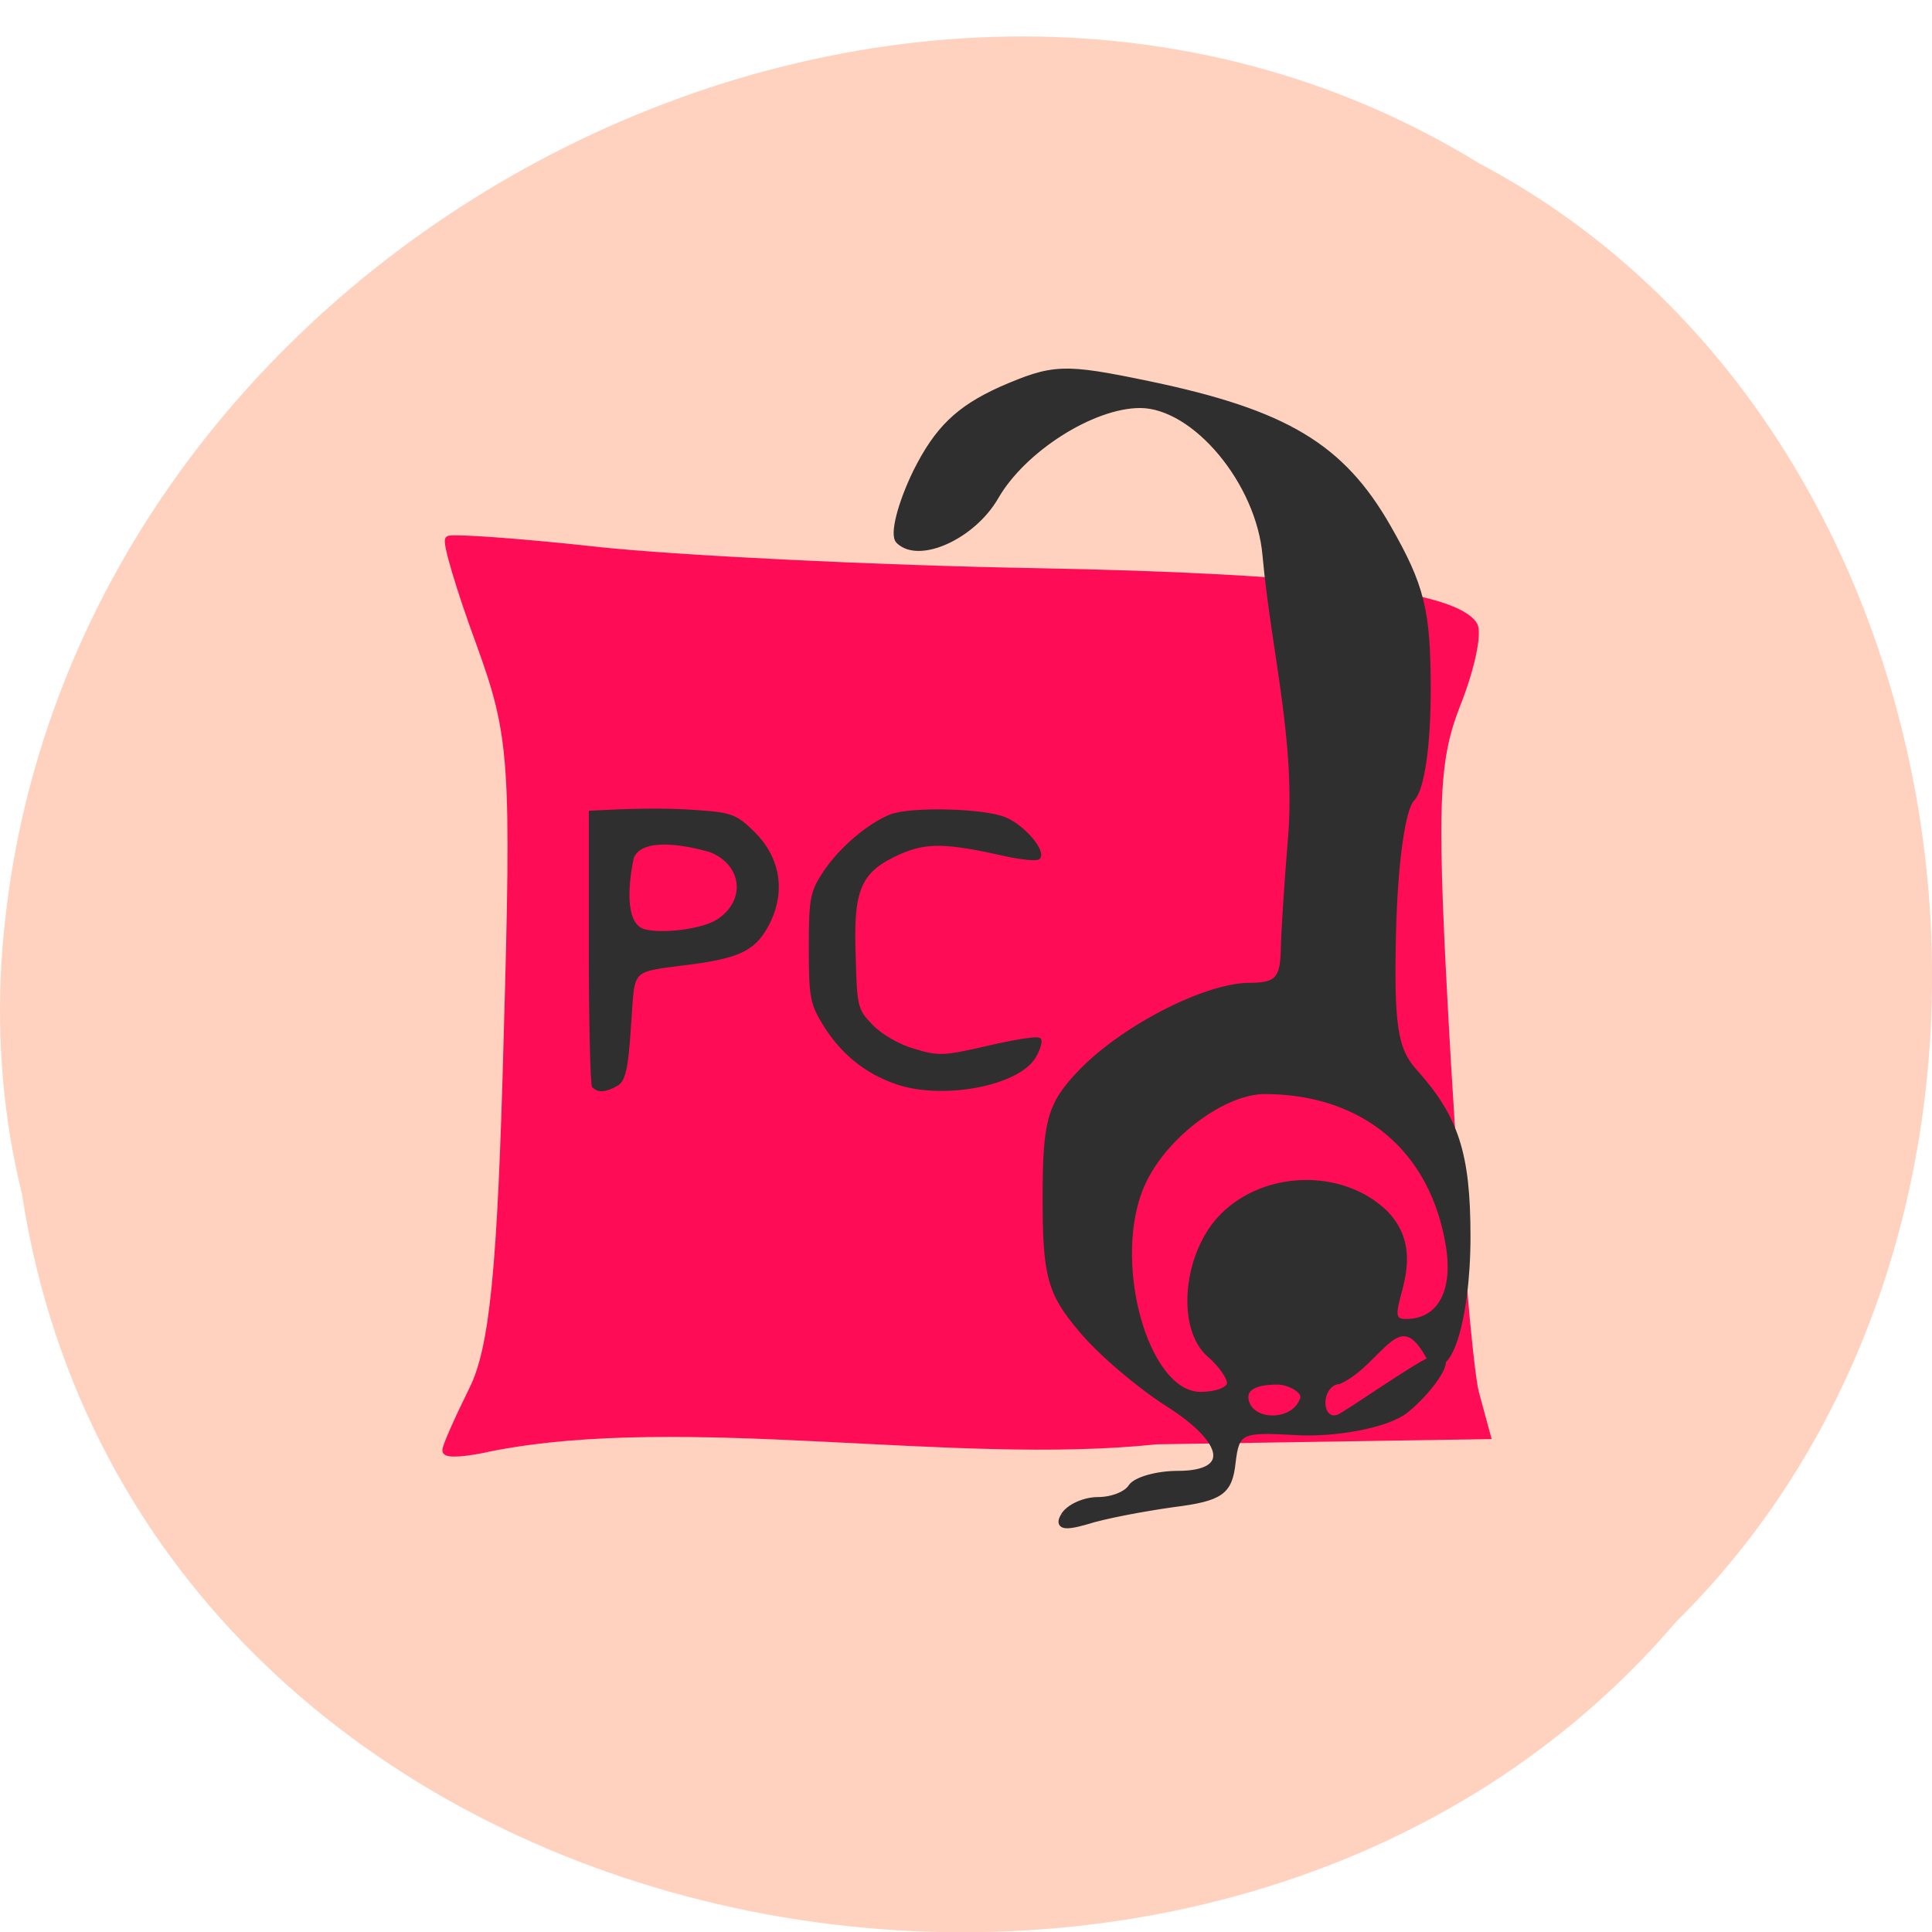 <svg xmlns="http://www.w3.org/2000/svg" viewBox="0 0 16 16"><path d="m 0.184 9.902 c 0.992 6.379 9.805 8.09 13.695 3.531 c 3.426 -3.383 2.574 -9.859 -1.629 -12.08 c -4.824 -2.969 -11.855 0.703 -12.238 6.613 c -0.039 0.648 0.016 1.305 0.172 1.93" fill="#ffd2bf"/><g transform="scale(0.062)"><path d="m 59.56 193.75 c 0 -0.563 1.625 -4.188 3.563 -8.125 c 2.75 -5.5 3.813 -16 4.625 -46.813 c 1.063 -37.19 0.813 -40.563 -3.688 -52.938 c -2.688 -7.313 -4.5 -13.5 -4.125 -13.813 c 0.375 -0.313 9.5 0.313 20.19 1.5 c 10.75 1.125 37.06 2.438 58.5 2.813 c 37 0.688 55.688 3 58.25 7.125 c 0.625 1.063 -0.375 5.875 -2.313 10.688 c -3 7.75 -3.188 13.688 -1.25 47.44 c 1.25 21.19 2.938 41.13 3.75 44.38 l 1.563 5.75 l -44.12 0.688 c -27.25 2.875 -63.06 -4.188 -89 0.938 c -3.25 0.75 -5.938 0.938 -5.938 0.375" fill="#ff0c56" stroke="#ff0c56" stroke-width="0.953"/><g fill="#2e2f2e" stroke="#2e2f2e" stroke-width="0.316"><path d="m 79.25 145.19 c -0.25 -0.313 -0.438 -8.625 -0.438 -18.625 v -18.12 c 4.813 -0.25 9.75 -0.438 14.5 -0.063 c 4.375 0.313 5.063 0.563 7.438 2.938 c 3.25 3.25 4 7.563 2.063 11.688 c -1.75 3.625 -3.688 4.688 -9.813 5.563 c -9.25 1.25 -8.25 0.313 -8.875 8.5 c -0.375 5.875 -0.75 7.313 -1.813 7.875 c -1.5 0.813 -2.375 0.875 -3.063 0.188 m 16.625 -22.19 c 3.938 -2.563 3.5 -7.438 -0.938 -9.25 c -3.188 -0.938 -9.25 -2.125 -10.438 0.875 c -0.625 2.938 -1.375 8.813 1.5 9.688 c 2.438 0.688 7.875 0 9.875 -1.313"/><path d="m 119.63 144.63 c -3.938 -1.375 -7.06 -3.875 -9.375 -7.5 c -1.875 -3 -2.063 -3.75 -2.063 -10.5 c 0 -6.813 0.188 -7.5 2 -10.25 c 2.125 -3.125 5.813 -6.25 8.75 -7.438 c 2.688 -1.063 12.5 -0.813 15.313 0.375 c 2.563 1.063 5.375 4.438 4.5 5.313 c -0.25 0.25 -2.313 0.063 -4.563 -0.438 c -7.75 -1.75 -10.438 -1.813 -14 -0.25 c -5.313 2.375 -6.375 4.688 -6.06 13.563 c 0.188 7 0.25 7.375 2.313 9.5 c 1.188 1.25 3.625 2.688 5.688 3.25 c 3.25 1 4 0.938 9.938 -0.438 c 3.5 -0.813 6.563 -1.313 6.813 -1 c 0.25 0.25 -0.063 1.313 -0.688 2.375 c -2.25 3.75 -12.438 5.625 -18.563 3.438"/></g></g><path d="m 84.14 189.29 c 0.688 -1.125 2.75 -2.063 4.563 -2.063 c 1.875 0 3.813 -0.75 4.438 -1.75 c 0.625 -0.938 3.438 -1.75 6.25 -1.75 c 7.375 0 6.688 -4.313 -1.563 -9.5 c -3.688 -2.375 -8.875 -6.75 -11.438 -9.875 c -4.063 -4.813 -4.688 -7.125 -4.688 -17.375 c 0 -10.125 0.563 -12.438 4.438 -16.563 c 5.563 -6 16.875 -11.875 22.813 -11.875 c 3.688 0 4.5 -0.875 4.563 -4.875 c 0.063 -2.688 0.5 -9.188 0.938 -14.5 c 1.125 -13.12 -2.188 -25.06 -3.375 -38.06 c -0.813 -9.813 -9.438 -20.12 -16.75 -20.12 c -6.375 0 -15.688 5.938 -19.313 12.313 c -3.063 5.25 -10.25 8.5 -12.938 5.813 c -0.813 -0.813 0.25 -4.938 2.313 -9.188 c 2.875 -5.75 5.688 -8.438 11.313 -11 c 7.06 -3.063 8.375 -3.125 19.813 -0.75 c 18.25 3.813 25.75 8.313 31.938 19.13 c 4.5 7.875 5.312 11.125 5.312 21.688 c 0 7.375 -0.813 13.25 -2.125 14.563 c -1.25 1.25 -2.25 8.313 -2.5 17.5 c -0.312 12.75 0.188 16 2.813 18.937 c 5.563 6.188 7.125 11 7.125 22.06 c 0 11.375 -2.813 19.875 -5.25 15.875 c -4.063 -7.313 -6.437 0.938 -11.937 3.438 c -1.188 0.063 -2.188 1.313 -2.188 2.875 c 0 1.563 1 2.438 2.188 1.938 c 1.188 -0.5 10.5 -7.06 12.437 -7.75 c 3.5 -1.188 0.063 3.938 -3.5 6.813 c -2.375 1.938 -9.312 3.25 -14.687 2.938 c -7.375 -0.438 -7.938 -0.188 -8.438 4.063 c -0.438 3.938 -1.563 4.75 -7.938 5.563 c -4.063 0.563 -9.313 1.563 -11.625 2.313 c -3 0.875 -3.875 0.625 -3 -0.813 m 31.938 -15.563 c 0.438 -1.125 -1.875 -2.313 -3.375 -2.313 c -1.563 0 -4.938 0.188 -4.188 2.75 c 0.938 3 6.5 2.875 7.563 -0.438 m -9.75 -2.125 c 0 -0.813 -1.188 -2.5 -2.625 -3.75 c -4.188 -3.5 -3.313 -13.563 1.688 -18.563 c 5.688 -5.688 15.813 -5.938 21.563 -0.5 c 6.375 6.313 -1.313 14.25 2.5 14.625 c 4.375 0.25 7.188 -3.25 6.125 -10.06 c -2.063 -12.938 -11.25 -20.688 -24.562 -20.75 c -5.5 0 -13.25 5.75 -16.25 12.06 c -4.813 10.06 0.125 28.5 7.625 28.5 c 2.188 0 3.938 -0.688 3.938 -1.563" transform="matrix(0.062 0 0 0.062 3.593 0.814)" fill="#2e2f2e" stroke="#2e2f2e" stroke-width="0.775"/></svg>